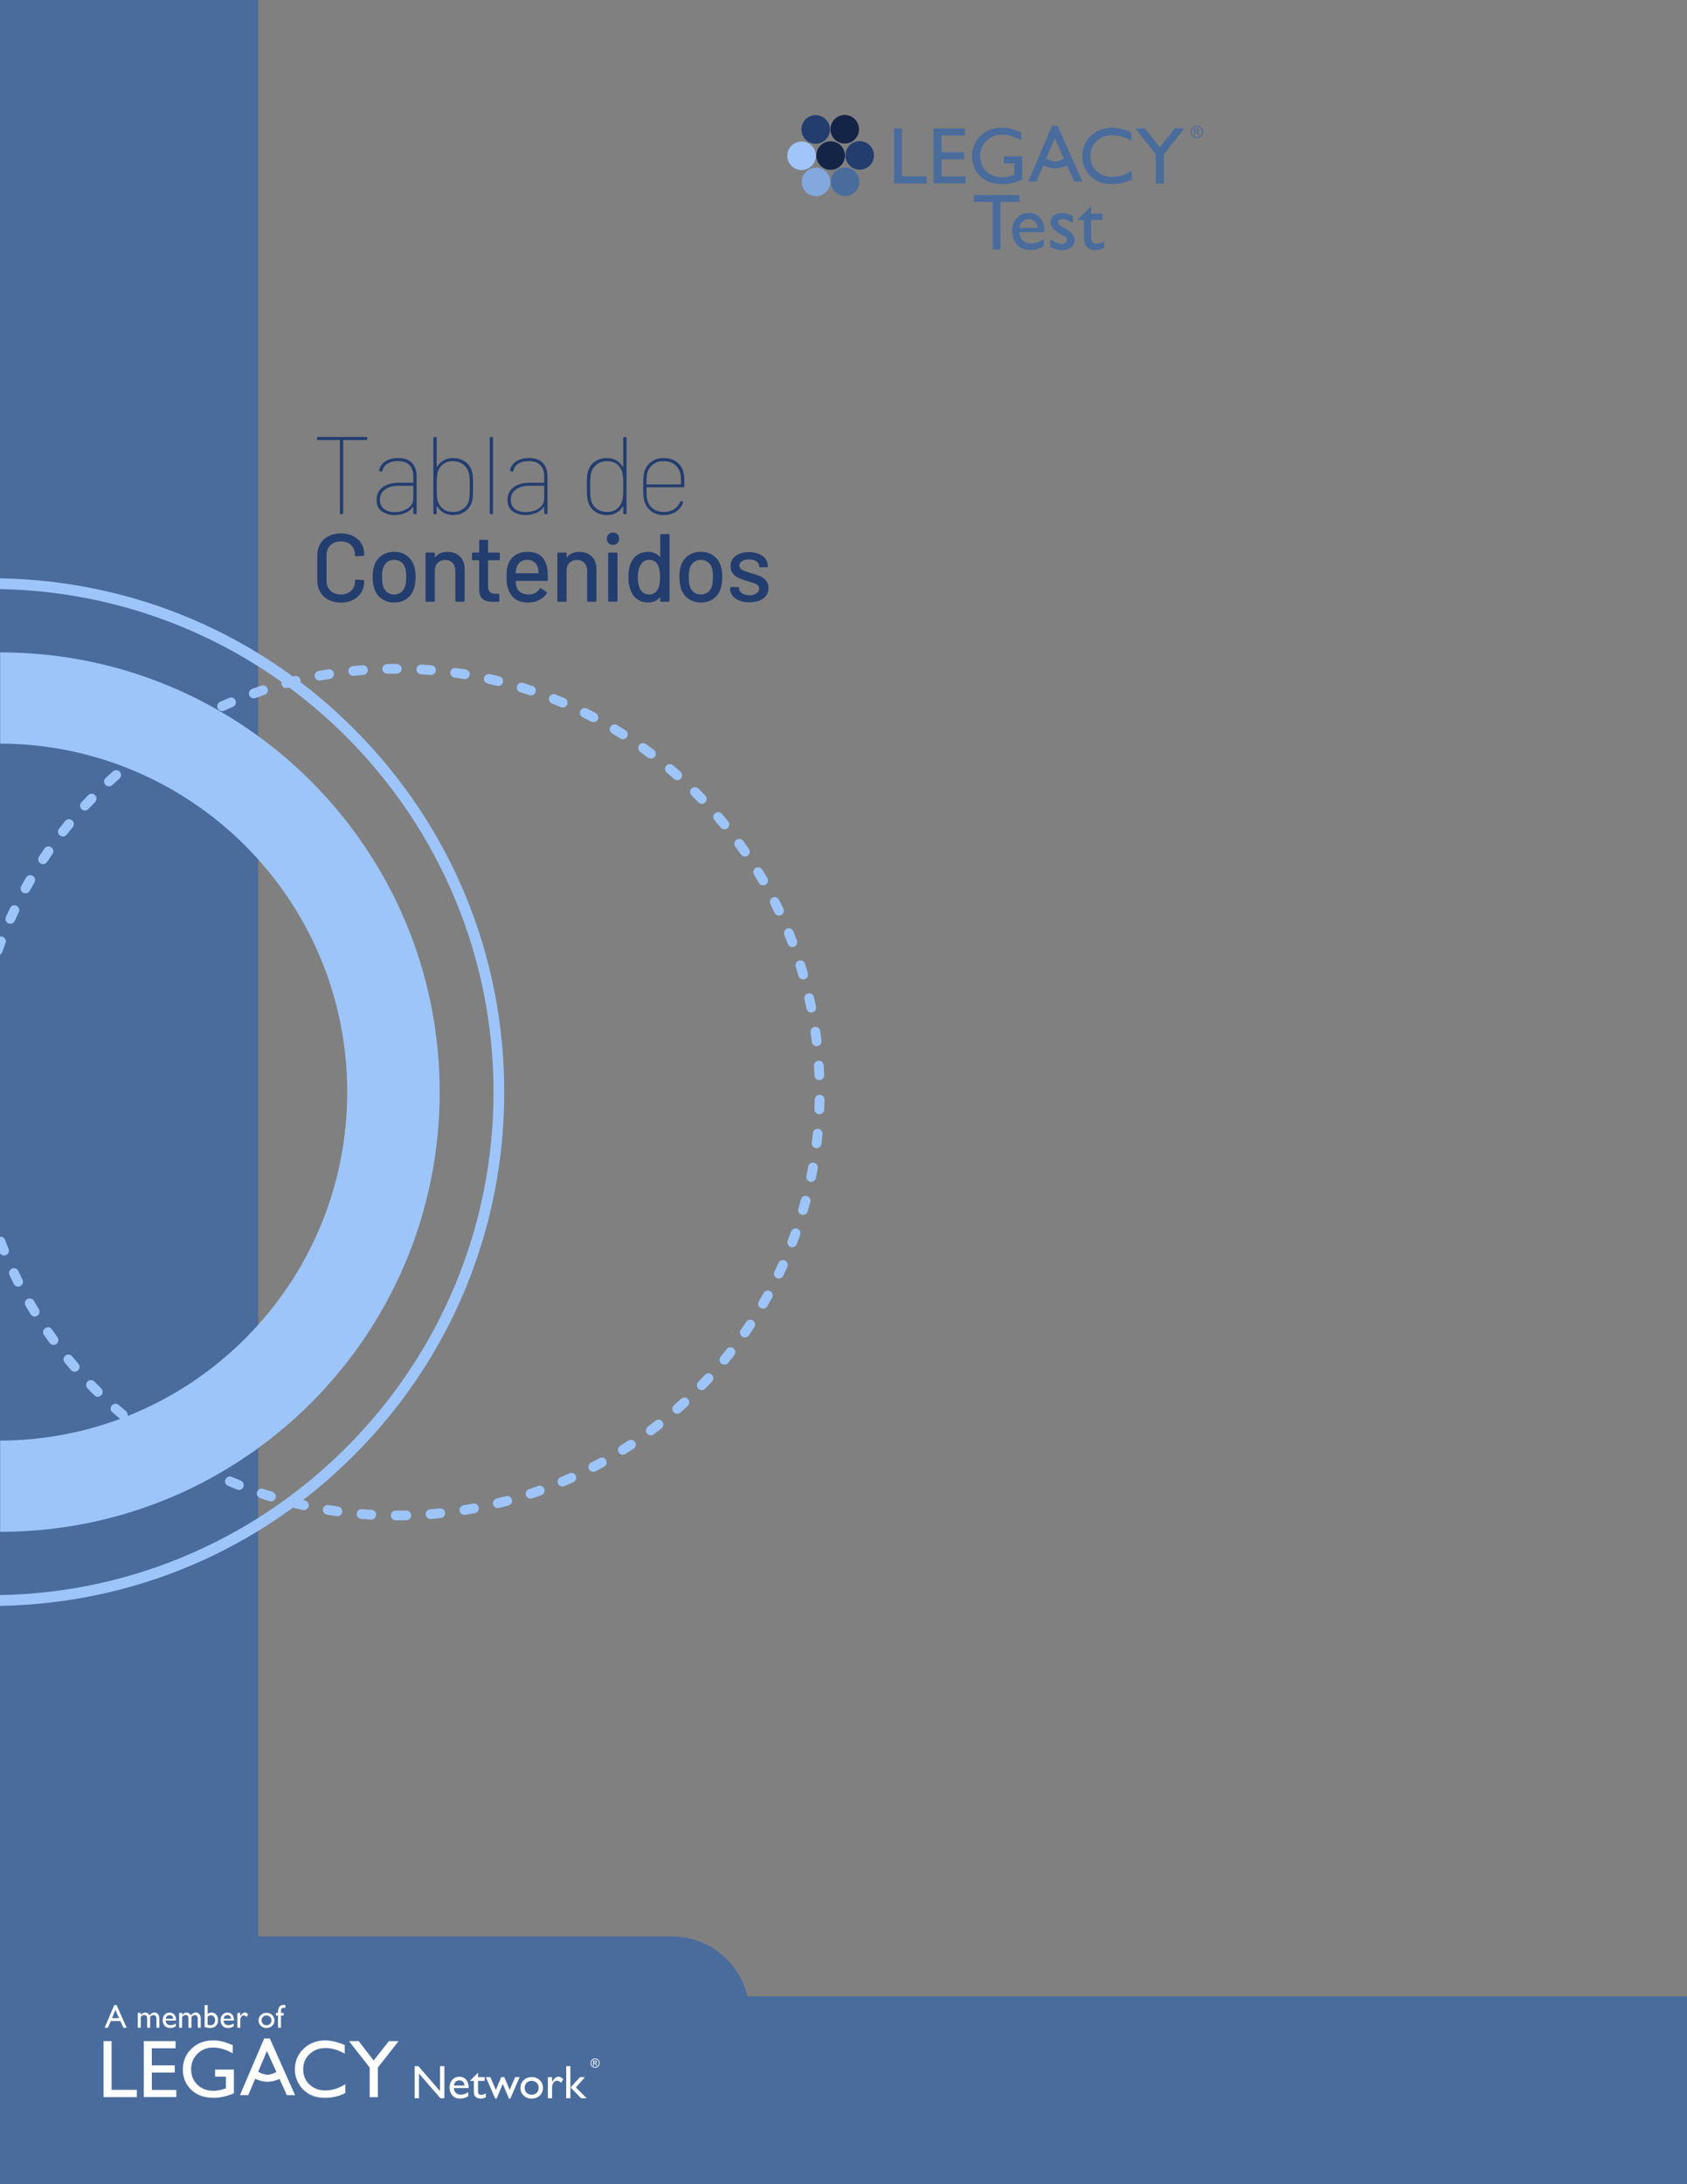 <?xml version="1.0" encoding="UTF-8" standalone="no"?>
<!-- Creator: CorelDRAW -->

<svg
   xml:space="preserve"
   width="215.9mm"
   height="279.4mm"
   version="1.1"
   style="shape-rendering:geometricPrecision; text-rendering:geometricPrecision; image-rendering:optimizeQuality; fill-rule:evenodd; clip-rule:evenodd"
   viewBox="0 0 21590 27940"
   id="svg39"
   sodipodi:docname="brochure2.svg"
   inkscape:version="1.3.2 (091e20e, 2023-11-25, custom)"
   xmlns:inkscape="http://www.inkscape.org/namespaces/inkscape"
   xmlns:sodipodi="http://sodipodi.sourceforge.net/DTD/sodipodi-0.dtd"
   xmlns="http://www.w3.org/2000/svg"
   xmlns:svg="http://www.w3.org/2000/svg"><rect x="0" y="0" width="21590" height="27940" fill="#808080" stroke="none"/><sodipodi:namedview
   id="namedview39"
   pagecolor="#ffffff"
   bordercolor="#000000"
   borderopacity="0.25"
   inkscape:showpageshadow="2"
   inkscape:pageopacity="0.0"
   inkscape:pagecheckerboard="0"
   inkscape:deskcolor="#d1d1d1"
   inkscape:document-units="mm"
   inkscape:zoom="1.0132576"
   inkscape:cx="407.59625"
   inkscape:cy="527.99999"
   inkscape:window-width="2400"
   inkscape:window-height="1284"
   inkscape:window-x="-9"
   inkscape:window-y="-1"
   inkscape:window-maximized="1"
   inkscape:current-layer="Capa_x0020_1" />
 <defs
   id="defs1">
  <style
   type="text/css"
   id="style1">
   <![CDATA[
    .fil4 {fill:#142446;fill-rule:nonzero}
    .fil2 {fill:#233D6F;fill-rule:nonzero}
    .fil0 {fill:#496C9D;fill-rule:nonzero}
    .fil6 {fill:#82A8DD;fill-rule:nonzero}
    .fil3 {fill:#9DC5FA;fill-rule:nonzero}
    .fil5 {fill:#A0C5FA;fill-rule:nonzero}
    .fil1 {fill:white;fill-rule:nonzero}
   ]]>
  </style>
 </defs>
 <g
   id="Capa_x0020_1"
   inkscape:label="Capa 1">
  <g
   id="_2387569415184">
   <polygon
   class="fil0"
   points="3303.73,27940 3303.73,0 -0,0 -0,27940 "
   id="polygon1" />
  </g>
  <path
   class="fil0"
   d="M9564.91 25536.03c-102.76,-438.67 -496.18,-765.42 -966.15,-765.42l-8598.76 0 0 3169.39 21590 0 0 -2403.97 -12025.09 0z"
   id="path1" />
  <polygon
   class="fil1"
   points="1325.51,26110.04 1428.1,26110.04 1428.1,26733.19 1750.68,26733.19 1750.68,26826.53 1325.51,26826.53 "
   id="polygon2" />
  <polygon
   class="fil1"
   points="1840.45,26110.04 2246.64,26110.04 2246.64,26201.34 1943.04,26201.34 1943.04,26419.81 2236.41,26419.81 2236.41,26511.64 1943.04,26511.64 1943.04,26734.21 2256.41,26734.21 2256.41,26825.51 1840.45,26825.51 "
   id="polygon3" />
  <path
   class="fil1"
   d="M2752.87 26473.67l240.52 0 0 303.64c-88.19,38.27 -175.72,57.43 -262.57,57.43 -118.64,0 -213.46,-34.61 -284.41,-103.86 -70.94,-69.25 -106.4,-154.62 -106.4,-256.18 0,-107.04 36.73,-196.08 110.25,-267.2 73.52,-71.12 165.66,-106.68 276.47,-106.68 40.32,0 78.63,4.34 114.86,13.05 36.27,8.72 82.06,24.73 137.45,47.98l0 104.6c-85.48,-49.56 -170.26,-74.37 -254.39,-74.37 -78.28,0 -144.29,26.67 -197.95,80.01 -53.69,53.34 -80.54,118.82 -80.54,196.47 0,81.35 26.85,147.88 80.54,199.49 53.66,51.65 122.74,77.44 207.19,77.44 41.03,0 90.1,-9.39 147.21,-28.19l9.74 -3.07 0 -149.26 -137.97 0 0 -91.3z"
   id="path3" />
  <path
   class="fil1"
   d="M4419.23 26660.36l0 112.82c-75.22,41.06 -162.07,61.56 -260.57,61.56 -80.01,0 -147.84,-16.05 -203.58,-48.22 -55.74,-32.14 -99.84,-76.42 -132.33,-132.83 -32.49,-56.4 -48.72,-117.44 -48.72,-183.09 0,-104.28 37.18,-191.98 111.55,-263.1 74.36,-71.12 166.09,-106.68 275.17,-106.68 75.21,0 158.82,19.65 250.79,58.99l0 110.24c-83.79,-47.87 -165.67,-71.79 -245.68,-71.79 -82.06,0 -150.18,25.89 -204.4,77.68 -54.19,51.82 -81.28,116.7 -81.28,194.66 0,78.64 26.67,143.27 80.01,193.85 53.34,50.63 121.57,75.92 204.65,75.92 86.85,0 171.62,-26.67 254.39,-80.01z"
   id="path4" />
  <polygon
   class="fil1"
   points="4976.73,26110.04 5100.84,26110.04 4836.18,26447.51 4836.18,26826.53 4731.05,26826.53 4731.05,26447.51 4466.4,26110.04 4590.54,26110.04 4782.35,26357.27 "
   id="polygon4" />
  <path
   class="fil1"
   d="M3416.13 26236.27l121.07 268.26c-41.03,22.79 -78.42,34.39 -114.23,34.39 -37.15,0 -76.16,-12.56 -119.24,-37.15l112.4 -265.5zm254.67 564.94l105.62 0 -323.29 -725.1 -72.53 0 -309.91 725.1 106.25 0 88.76 -209.55c47.8,21.91 103.72,37.61 157.13,37.64l0 0 0.14 0 0.14 0 0 0c52.25,-0.03 106.96,-15.06 154.1,-36.23l93.59 208.14z"
   id="path5" />
  <path
   class="fil1"
   d="M7615.44 26387.72c7.87,0 13.16,-3.1 13.16,-9.63 0,-5.79 -4.66,-9.49 -11.4,-9.49l-16.51 0 0 19.12 14.75 0zm-25.05 -27.8l28.12 0c15.7,0 21.02,9.81 21.02,16.65 0,10.3 -7.33,17.75 -18.16,18.35l0 0.32c5.5,1.94 9.48,7.4 14.78,15.91l7.72 12.34 -12.52 0 -5.65 -9.91c-7.97,-14.32 -11.04,-17 -18.9,-17l-6.11 0 0 26.91 -10.3 0 0 -63.57zm25.82 -18.48c-27.27,0 -49.24,22.05 -49.24,49.32 0,27.3 21.97,49.42 49.24,49.42 27.38,0 49.53,-22.12 49.53,-49.42 0,-27.27 -22.15,-49.32 -49.53,-49.32zm0 108.51c-32.66,0 -59.02,-26.46 -59.02,-59.19 0,-32.74 26.36,-59.06 59.02,-59.06 32.78,0 59.31,26.32 59.31,59.06 0,32.73 -26.53,59.19 -59.31,59.19z"
   id="path6" />
  <polygon
   class="fil1"
   points="5630.97,26430.3 5686.78,26430.3 5686.78,26840.54 5636.26,26840.54 5361.98,26524.88 5361.98,26840.54 5306.77,26840.54 5306.77,26430.3 5354.32,26430.3 5630.97,26748.64 "
   id="polygon6" />
  <path
   class="fil1"
   d="M5997.47 26710.17l-190.01 0c1.38,25.86 10.02,46.39 26,61.66 15.95,15.28 36.55,22.9 61.81,22.9 35.24,0 67.73,-10.94 97.51,-32.88l0 52.28c-16.44,10.97 -32.74,18.8 -48.9,23.5 -16.15,4.69 -35.1,7.05 -56.83,7.05 -29.77,0 -53.83,-6.17 -72.25,-18.52 -18.41,-12.31 -33.12,-28.93 -44.2,-49.78 -11.04,-20.85 -16.58,-44.98 -16.58,-72.39 0,-41.09 11.64,-74.54 34.96,-100.29 23.28,-25.72 53.51,-38.59 90.73,-38.59 35.81,0 64.42,12.52 85.76,37.57 21.35,25.08 32,58.63 32,100.75l0 6.74zm-188.84 -32l135.99 0c-1.37,-21.34 -7.76,-37.78 -19.12,-49.35 -11.32,-11.54 -26.6,-17.32 -45.79,-17.32 -19.19,0 -34.89,5.78 -47.13,17.32 -12.24,11.57 -20.21,28.01 -23.95,49.35z"
   id="path7" />
  <path
   class="fil1"
   d="M6017.44 26613.26l100.44 -98.68 0 55.81 85.44 0 0 48.16 -85.44 0 0 132.43c0,30.94 12.84,46.43 38.48,46.43 19.16,0 39.44,-6.5 60.79,-19.41l0 49.92c-20.57,11.57 -42.97,17.32 -67.28,17.32 -24.44,0 -44.8,-7.12 -61.06,-21.41 -5.08,-4.31 -9.32,-9.17 -12.63,-14.54 -3.32,-5.39 -6.11,-12.45 -8.36,-21.16 -2.26,-8.72 -3.39,-25.3 -3.39,-49.78l0 -119.8 -46.99 0 0 -5.29z"
   id="path8" />
  <polygon
   class="fil1"
   points="6593.04,26570.38 6650.3,26570.38 6531.09,26845.26 6514.33,26845.26 6434.15,26657.02 6355.44,26845.26 6338.12,26845.26 6217.72,26570.38 6274.97,26570.38 6345.78,26734.24 6414.5,26570.38 6454.12,26570.38 6522.55,26734.24 "
   id="polygon8" />
  <path
   class="fil1"
   d="M6805.37 26569.79c41.09,0 75.28,13.27 102.48,39.8 27.23,26.53 40.81,59.86 40.81,100.01 0,38.95 -13.79,71.3 -41.38,97.05 -27.62,25.75 -62.37,38.59 -104.28,38.59 -40.5,0 -74.36,-13.05 -101.6,-39.19 -27.2,-26.14 -40.81,-58.77 -40.81,-97.93 0,-39.55 13.75,-72.5 41.27,-98.82 27.48,-26.35 61.98,-39.51 103.51,-39.51zm-2.93 48.16c-25.65,0 -46.71,8.43 -63.15,25.26 -16.44,16.82 -24.66,38.27 -24.66,64.31 0,25.86 8.4,46.95 25.26,63.29 16.83,16.37 38.45,24.51 64.88,24.51 26.24,0 47.73,-8.25 64.48,-24.8 16.73,-16.54 25.09,-37.74 25.09,-63.57 0,-25.64 -8.72,-46.92 -26.14,-63.74 -17.43,-16.83 -39.34,-25.26 -65.76,-25.26z"
   id="path9" />
  <path
   class="fil1"
   d="M7065.27 26570.38l0 61.95 2.93 -4.7c25.85,-41.69 51.68,-62.54 77.54,-62.54 20.18,0 41.2,10.19 63.14,30.55l-28.18 46.99c-18.63,-17.64 -35.85,-26.43 -51.72,-26.43 -17.22,0 -32.14,8.22 -44.77,24.66 -12.63,16.44 -18.94,35.92 -18.94,58.42l0 141.29 -53.73 0 0 -270.19 53.73 0z"
   id="path10" />
  <path
   class="fil1"
   d="M7421.78 26570.38l63.72 0 -115.4 132.43 138.89 137.76 -71.65 0 -135.36 -137.76 119.8 -132.43zm-175.61 -140.09l53.45 0 0 410.25 -53.45 0 0 -410.25z"
   id="path11" />
  <path
   class="fil1"
   d="M1462.75 25648.04l29.14 0 129.15 290.37 -42.37 0 -38.41 -85.58 -122.77 0 -36.37 85.58 -42.37 0 124 -290.37zm60.54 168.03l-46.5 -104.6 -43.18 104.6 89.68 0z"
   id="path12" />
  <path
   class="fil1"
   d="M1921.12 25800.35l0 138.04 -37.82 0 0 -105.8c0,-21.1 -2.82,-35.81 -8.46,-44.13 -5.65,-8.33 -15.52,-12.49 -29.57,-12.49 -7.86,0 -15.06,1.8 -21.59,5.36 -6.56,3.6 -14,9.91 -22.43,19.02l0 138.04 -37.61 0 0 -190.11 37.61 0 0 25.01c19.15,-19.16 37.89,-28.75 56.23,-28.75 24.1,0 42.76,11.43 55.99,34.32 20.1,-23.14 41.13,-34.71 63.04,-34.71 18.45,0 33.65,6.74 45.58,20.25 11.89,13.47 17.85,34.08 17.85,61.77l0 112.22 -37.61 0 0 -112.61c0,-15.87 -3.24,-27.97 -9.7,-36.37 -6.49,-8.43 -15.77,-12.63 -27.9,-12.63 -15.56,0 -30.1,7.87 -43.61,23.57z"
   id="path13" />
  <path
   class="fil1"
   d="M2253.64 25846.64l-133.71 0c0.96,18.2 7.06,32.67 18.28,43.39 11.25,10.76 25.75,16.12 43.49,16.12 24.81,0 47.7,-7.72 68.62,-23.14l0 36.79c-11.57,7.69 -23.04,13.23 -34.4,16.51 -11.36,3.32 -24.69,4.98 -40,4.98 -20.92,0 -37.89,-4.34 -50.84,-13.02 -12.94,-8.68 -23.31,-20.35 -31.08,-35.03 -7.79,-14.68 -11.67,-31.64 -11.67,-50.94 0,-28.93 8.18,-52.46 24.59,-70.59 16.4,-18.1 37.67,-27.17 63.85,-27.17 25.22,0 45.33,8.82 60.32,26.46 15.03,17.64 22.55,41.28 22.55,70.88l0 4.76zm-132.9 -22.54l95.71 0c-0.98,-15 -5.46,-26.57 -13.44,-34.72 -8.01,-8.11 -18.73,-12.17 -32.24,-12.17 -13.51,0 -24.55,4.06 -33.16,12.17 -8.61,8.15 -14.25,19.72 -16.87,34.72z"
   id="path14" />
  <path
   class="fil1"
   d="M2450.17 25800.35l0 138.04 -37.82 0 0 -105.8c0,-21.1 -2.82,-35.81 -8.47,-44.13 -5.64,-8.33 -15.52,-12.49 -29.56,-12.49 -7.87,0 -15.06,1.8 -21.59,5.36 -6.56,3.6 -14,9.91 -22.44,19.02l0 138.04 -37.6 0 0 -190.11 37.6 0 0 25.01c19.16,-19.16 37.89,-28.75 56.24,-28.75 24.09,0 42.75,11.43 55.98,34.32 20.11,-23.14 41.14,-34.71 63.04,-34.71 18.46,0 33.66,6.74 45.58,20.25 11.89,13.47 17.85,34.08 17.85,61.77l0 112.22 -37.6 0 0 -112.61c0,-15.87 -3.25,-27.97 -9.7,-36.37 -6.49,-8.43 -15.77,-12.63 -27.91,-12.63 -15.56,0 -30.09,7.87 -43.6,23.57z"
   id="path15" />
  <path
   class="fil1"
   d="M2619.01 25649.69l37.6 0 0 112.22c16.27,-11.85 33.62,-17.78 52.07,-17.78 24.13,0 43.82,9.1 59.13,27.27 15.28,18.2 22.93,41.56 22.93,70.06 0,30.59 -9.14,54.97 -27.38,73.06 -18.27,18.14 -42.68,27.17 -73.27,27.17 -12.24,0 -25.19,-1.31 -38.73,-3.92 -13.58,-2.61 -24.34,-5.93 -32.35,-9.91l0 -278.17zm37.6 148.17l0 102.94c12.81,3.85 25.97,5.79 39.48,5.79 16.69,0 30.27,-5.93 40.82,-17.78 10.54,-11.86 15.8,-27.1 15.8,-45.69 0,-18.87 -4.9,-34.22 -14.78,-46.07 -9.84,-11.86 -22.68,-17.78 -38.52,-17.78 -14.08,0 -28.33,6.21 -42.8,18.59z"
   id="path16" />
  <path
   class="fil1"
   d="M2994.3 25846.64l-133.7 0c0.95,18.2 7.05,32.67 18.27,43.39 11.25,10.76 25.75,16.12 43.5,16.12 24.8,0 47.69,-7.72 68.61,-23.14l0 36.79c-11.57,7.69 -23.03,13.23 -34.39,16.51 -11.36,3.32 -24.7,4.98 -40.01,4.98 -20.92,0 -37.89,-4.34 -50.83,-13.02 -12.95,-8.68 -23.32,-20.35 -31.08,-35.03 -7.8,-14.68 -11.68,-31.64 -11.68,-50.94 0,-28.93 8.19,-52.46 24.59,-70.59 16.4,-18.1 37.68,-27.17 63.85,-27.17 25.23,0 45.33,8.82 60.33,26.46 15.03,17.64 22.54,41.28 22.54,70.88l0 4.76zm-132.89 -22.54l95.71 0c-0.99,-15 -5.47,-26.57 -13.44,-34.72 -8.01,-8.11 -18.74,-12.17 -32.25,-12.17 -13.51,0 -24.55,4.06 -33.16,12.17 -8.61,8.15 -14.25,19.72 -16.86,34.72z"
   id="path17" />
  <path
   class="fil1"
   d="M3075.31 25748.27l0 43.6 2.08 -3.31c18.17,-29.35 36.37,-43.99 54.54,-43.99 14.18,0 29,7.16 44.45,21.48l-19.86 33.05c-13.09,-12.38 -25.19,-18.59 -36.37,-18.59 -12.1,0 -22.62,5.79 -31.51,17.36 -8.89,11.57 -13.33,25.29 -13.33,41.13l0 99.38 -37.82 0 0 -190.11 37.82 0z"
   id="path18" />
  <path
   class="fil1"
   d="M3411.13 25747.86c28.93,0 52.99,9.35 72.11,28.01 19.16,18.66 28.75,42.12 28.75,70.34 0,27.45 -9.74,50.2 -29.14,68.33 -19.44,18.1 -43.88,27.17 -73.38,27.17 -28.5,0 -52.35,-9.21 -71.5,-27.59 -19.16,-18.41 -28.72,-41.38 -28.72,-68.93 0,-27.84 9.67,-51.01 29.03,-69.53 19.37,-18.53 43.64,-27.8 72.85,-27.8zm-2.08 33.9c-18.03,0 -32.84,5.93 -44.41,17.78 -11.58,11.82 -17.36,26.92 -17.36,45.22 0,18.21 5.93,33.06 17.78,44.56 11.85,11.5 27.06,17.25 45.65,17.25 18.48,0 33.58,-5.82 45.37,-17.46 11.78,-11.64 17.67,-26.57 17.67,-44.73 0,-18.07 -6.14,-33.02 -18.38,-44.84 -12.28,-11.85 -27.69,-17.78 -46.32,-17.78z"
   id="path19" />
  <path
   class="fil1"
   d="M3558.06 25748.27l0 -11.36c0,-30.59 6.53,-53.41 19.55,-68.4 13.02,-15.03 28.61,-22.55 46.78,-22.55 7.86,0 17.18,1.24 27.9,3.74l0 36.76c-6.07,-2.18 -11.85,-3.28 -17.36,-3.28 -14.74,0 -24.97,3.92 -30.69,11.78 -5.71,7.84 -8.57,21.84 -8.57,41.95l0 11.36 33.9 0 0 33.9 -33.9 0 0 156.21 -37.61 0 0 -156.21 -27.27 0 0 -33.9 27.27 0z"
   id="path20" />
  <path
   class="fil2"
   d="M4685.64 5589.56c9.41,0 14.11,4.71 14.11,14.11l0 11.29c0,9.41 -4.7,14.11 -14.11,14.11l-287.86 0c-3.77,0 -5.65,1.89 -5.65,5.65l0 928.51c0,9.41 -4.7,14.11 -14.11,14.11l-14.11 0c-9.41,0 -14.11,-4.7 -14.11,-14.11l0 -928.51c0,-3.76 -1.88,-5.65 -5.65,-5.65l-273.75 0c-9.41,0 -14.11,-4.7 -14.11,-14.11l0 -11.29c0,-9.4 4.7,-14.11 14.11,-14.11l615.24 0zm407.81 269.53c79.96,0 139.7,20.93 179.21,62.79 39.51,41.86 59.27,99.01 59.27,171.45l0 469.9c0,9.41 -4.71,14.11 -14.11,14.11l-14.11 0c-9.41,0 -14.12,-4.7 -14.12,-14.11l0 -73.38c0,-1.88 -0.7,-3.29 -2.11,-4.23 -1.41,-0.94 -3.06,-0.47 -4.94,1.41 -23.52,32.92 -55.98,58.09 -97.37,75.49 -41.39,17.41 -86.55,26.11 -135.46,26.11 -63.98,0 -118.3,-15.76 -162.99,-47.27 -44.68,-31.52 -67.03,-80.67 -67.03,-147.46 0,-67.74 25.64,-121.12 76.91,-160.17 51.27,-39.04 122.06,-58.56 212.37,-58.56l174.98 0c3.76,0 5.64,-1.88 5.64,-5.64l0 -79.02c0,-58.33 -15.99,-104.9 -47.97,-139.7 -31.99,-34.81 -82.32,-52.21 -150.99,-52.21 -52.68,0 -96.43,10.81 -131.24,32.45 -34.8,21.64 -55.97,51.27 -63.5,88.9 -2.82,9.41 -8.46,13.17 -16.93,11.29l-14.11 -2.82c-9.41,-1.88 -13.64,-6.12 -12.7,-12.7 9.41,-47.04 35.75,-84.9 79.02,-113.6 43.28,-28.69 97.37,-43.03 162.28,-43.03zm-42.33 691.44c63.97,0 119.71,-15.52 167.21,-46.57 47.51,-31.04 71.26,-74.79 71.26,-131.23l0 -153.81c0,-3.76 -1.88,-5.65 -5.64,-5.65l-176.39 0c-73.38,0 -132.64,15.76 -177.8,47.28 -45.15,31.51 -67.73,75.49 -67.73,131.93 0,51.75 17.4,91.02 52.21,117.83 34.81,26.81 80.43,40.22 136.88,40.22zm993.42 -505.18c4.7,20.7 7.52,43.75 8.47,69.15 0.94,25.4 1.41,62.56 1.41,111.47 0,47.98 -0.47,84.2 -1.41,108.66 -0.95,24.46 -3.77,47.04 -8.47,67.73 -14.11,56.45 -42.81,101.6 -86.08,135.47 -43.27,33.87 -96.43,50.8 -159.45,50.8 -46.1,0 -86.55,-9.88 -121.36,-29.63 -34.81,-19.76 -62.09,-47.04 -81.84,-81.85 -1.89,-1.88 -3.53,-2.59 -4.94,-2.12 -1.41,0.47 -2.12,2.12 -2.12,4.94l0 83.26c0,9.41 -4.7,14.11 -14.11,14.11l-14.11 0c-9.41,0 -14.11,-4.7 -14.11,-14.11l0 -959.56c0,-9.4 4.7,-14.11 14.11,-14.11l14.11 0c9.41,0 14.11,4.71 14.11,14.11l0 364.07c0,2.82 0.71,4.47 2.12,4.94 1.41,0.47 3.05,-0.24 4.94,-2.12 19.75,-34.8 47.03,-62.09 81.84,-81.84 34.81,-19.76 75.26,-29.63 121.36,-29.63 63.02,0 116.65,17.16 160.86,51.5 44.22,34.34 72.44,79.26 84.67,134.76zm-40.92 342.9c2.82,-17.87 4.94,-36.45 6.35,-55.74 1.41,-19.28 2.11,-55.74 2.11,-109.36 0,-55.5 -0.7,-92.66 -2.11,-111.48 -1.41,-18.81 -4,-36.21 -7.76,-52.21 -9.41,-46.09 -32.93,-84.43 -70.56,-115 -37.63,-30.58 -83.26,-45.86 -136.88,-45.86 -52.68,0 -96.66,15.28 -131.94,45.86 -35.27,30.57 -57.15,68.91 -65.61,115 -2.83,17.88 -4.94,36.46 -6.35,55.74 -1.41,19.29 -2.12,55.74 -2.12,109.36 0,54.57 0.71,91.49 2.12,110.77 1.41,19.29 3.52,36.93 6.35,52.92 9.4,46.1 31.28,84.43 65.61,115.01 34.34,30.57 78.32,45.86 131.94,45.86 54.56,0 101.13,-15.05 139.7,-45.16 38.57,-30.1 61.62,-68.67 69.15,-115.71zm277.98 189.09c-9.41,0 -14.11,-4.7 -14.11,-14.11l0 -959.56c0,-9.4 4.7,-14.11 14.11,-14.11l14.11 0c9.41,0 14.11,4.71 14.11,14.11l0 959.56c0,9.41 -4.7,14.11 -14.11,14.11l-14.11 0zm486.83 -718.25c79.96,0 139.7,20.93 179.21,62.79 39.51,41.86 59.27,99.01 59.27,171.45l0 469.9c0,9.41 -4.71,14.11 -14.11,14.11l-14.11 0c-9.41,0 -14.12,-4.7 -14.12,-14.11l0 -73.38c0,-1.88 -0.7,-3.29 -2.11,-4.23 -1.41,-0.94 -3.06,-0.47 -4.94,1.41 -23.52,32.92 -55.98,58.09 -97.37,75.49 -41.39,17.41 -86.55,26.11 -135.46,26.11 -63.98,0 -118.3,-15.76 -162.99,-47.27 -44.68,-31.52 -67.03,-80.67 -67.03,-147.46 0,-67.74 25.64,-121.12 76.91,-160.17 51.27,-39.04 122.06,-58.56 212.37,-58.56l174.98 0c3.76,0 5.64,-1.88 5.64,-5.64l0 -79.02c0,-58.33 -15.99,-104.9 -47.97,-139.7 -31.99,-34.81 -82.32,-52.21 -150.99,-52.21 -52.68,0 -96.43,10.81 -131.24,32.45 -34.8,21.64 -55.97,51.27 -63.5,88.9 -2.82,9.41 -8.46,13.17 -16.93,11.29l-14.11 -2.82c-9.41,-1.88 -13.64,-6.12 -12.7,-12.7 9.41,-47.04 35.75,-84.9 79.02,-113.6 43.28,-28.69 97.37,-43.03 162.28,-43.03zm-42.33 691.44c63.97,0 119.71,-15.52 167.21,-46.57 47.51,-31.04 71.26,-74.79 71.26,-131.23l0 -153.81c0,-3.76 -1.88,-5.65 -5.64,-5.65l-176.39 0c-73.38,0 -132.64,15.76 -177.8,47.28 -45.15,31.51 -67.73,75.49 -67.73,131.93 0,51.75 17.4,91.02 52.21,117.83 34.81,26.81 80.43,40.22 136.88,40.22zm1250.24 -946.86c0,-9.4 4.71,-14.11 14.11,-14.11l14.12 0c9.4,0 14.11,4.71 14.11,14.11l0 959.56c0,9.41 -4.71,14.11 -14.11,14.11l-14.12 0c-9.4,0 -14.11,-4.7 -14.11,-14.11l0 -81.85c0,-2.82 -0.7,-4.46 -2.11,-4.93 -1.41,-0.47 -3.06,0.23 -4.94,2.11 -19.76,34.81 -47.04,61.86 -81.85,81.14 -34.8,19.29 -74.79,28.93 -119.94,28.93 -63.03,0 -116.42,-16.93 -160.16,-50.8 -43.75,-33.87 -72.2,-79.02 -85.37,-135.47 -4.71,-20.69 -7.77,-43.27 -9.18,-67.73 -1.41,-24.46 -2.11,-60.68 -2.11,-108.66 0,-48.91 0.47,-86.07 1.41,-111.47 0.94,-25.4 3.76,-48.45 8.46,-69.15 13.17,-56.44 41.63,-101.6 85.38,-135.47 43.74,-33.86 97.6,-50.79 161.57,-50.79 45.15,0 85.14,9.87 119.94,29.63 34.81,19.75 62.09,47.04 81.85,81.84 1.88,1.88 3.53,2.59 4.94,2.12 1.41,-0.47 2.11,-2.12 2.11,-4.94l0 -364.07zm-8.46 784.58c2.82,-15.99 4.94,-33.63 6.35,-52.92 1.41,-19.28 2.11,-56.2 2.11,-110.77 0,-53.62 -0.7,-90.07 -2.11,-109.36 -1.41,-19.28 -3.53,-37.86 -6.35,-55.74 -8.47,-46.09 -30.11,-84.43 -64.91,-115 -34.81,-30.58 -79.03,-45.86 -132.65,-45.86 -53.62,0 -99.25,15.28 -136.88,45.86 -37.63,30.57 -61.14,68.91 -70.55,115 -3.77,17.88 -6.35,36.46 -7.76,55.74 -1.41,19.29 -2.12,55.27 -2.12,107.95 0,54.56 0.71,91.49 2.12,110.77 1.41,19.29 3.99,37.4 7.76,54.33 7.52,47.04 30.57,85.61 69.14,115.71 38.57,30.11 84.67,45.16 138.29,45.16 53.62,0 97.6,-15.29 131.94,-45.86 34.34,-30.58 56.21,-68.91 65.62,-115.01zm527.74 160.87c49.86,0 93.14,-11.53 129.83,-34.57 36.69,-23.05 63.03,-54.33 79.02,-93.84 2.82,-8.47 8.47,-11.76 16.93,-9.88l11.29 2.82c9.41,2.82 12.7,8.47 9.88,16.93 -17.88,47.98 -48.68,86.32 -92.43,115.01 -43.74,28.69 -95.72,43.04 -155.93,43.04 -63.97,0 -117.82,-16.7 -161.57,-50.1 -43.74,-33.39 -73.14,-77.84 -88.19,-133.35 -5.65,-21.63 -9.18,-45.39 -10.59,-71.26 -1.41,-25.87 -2.11,-63.26 -2.11,-112.18 0,-44.21 0.7,-79.26 2.11,-105.13 1.41,-25.87 4.47,-49.15 9.18,-69.85 13.17,-56.44 42.09,-101.83 86.78,-136.17 44.68,-34.34 99.48,-51.5 164.39,-51.5 67.74,0 124.42,17.63 170.04,52.91 45.63,35.28 74.09,82.55 85.37,141.82 3.77,17.87 6.12,39.04 7.06,63.5 0.94,24.46 1.41,57.85 1.41,100.19 0,10.35 -4.7,15.52 -14.11,15.52l-464.26 0c-3.76,0 -5.64,1.88 -5.64,5.64 0,32.93 0.47,62.33 1.41,88.2 0.94,25.87 2.82,44.45 5.65,55.74 9.4,49.86 33.16,90.07 71.26,120.65 38.1,30.57 85.84,45.86 143.22,45.86zm-1.41 -650.52c-56.44,0 -103.71,15.28 -141.81,45.86 -38.1,30.57 -61.86,70.32 -71.26,119.24 -4.71,20.69 -7.06,63.03 -7.06,127 0,3.76 1.88,5.64 5.64,5.64l430.39 0c3.77,0 5.65,-1.88 5.65,-5.64 0,-63.97 -2.35,-105.84 -7.06,-125.59 -10.35,-49.86 -34.57,-90.08 -72.67,-120.65 -38.1,-30.58 -85.37,-45.86 -141.82,-45.86z"
   id="path21" />
  <path
   class="fil2"
   d="M4361.97 7708.38c-59.27,0 -111.74,-11.73 -157.43,-35.19 -45.68,-23.46 -81.08,-56.79 -106.18,-100.01 -25.11,-43.21 -37.66,-92.81 -37.66,-148.78l0 -319.8c0,-55.97 12.55,-105.15 37.66,-147.54 25.1,-42.4 60.5,-75.32 106.18,-98.78 45.69,-23.46 98.16,-35.19 157.43,-35.19 59.27,0 111.54,11.32 156.81,33.95 45.27,22.64 80.46,54.54 105.57,95.69 25.1,41.16 37.66,88.9 37.66,143.23l0 1.24c0,4.11 -1.24,7.4 -3.71,9.87 -2.47,2.47 -5.35,3.71 -8.64,3.71l-93.84 4.94c-8.23,0 -12.35,-3.71 -12.35,-11.12l0 -3.7c0,-52.68 -16.46,-95.07 -49.39,-127.18 -32.92,-32.1 -76.96,-48.15 -132.11,-48.15 -55.15,0 -99.4,16.05 -132.73,48.15 -33.34,32.11 -50.01,74.5 -50.01,127.18l0 328.44c0,52.68 16.67,95.07 50.01,127.17 33.33,32.1 77.58,48.16 132.73,48.16 55.15,0 99.19,-16.06 132.11,-48.16 32.93,-32.1 49.39,-74.49 49.39,-127.17l0 -2.47c0,-7.41 4.12,-11.12 12.35,-11.12l93.84 4.94c8.23,0 12.35,4.12 12.35,12.35 0,54.33 -12.56,102.28 -37.66,143.84 -25.11,41.57 -60.3,73.88 -105.57,96.93 -45.27,23.05 -97.54,34.57 -156.81,34.57zm684.03 -1.23c-60.91,0 -114,-15.44 -159.28,-46.3 -45.27,-30.87 -76.96,-73.88 -95.07,-129.03 -14.82,-44.45 -22.23,-94.66 -22.23,-150.64 0,-58.44 7,-107.83 21,-148.16 18.1,-54.33 49.8,-96.93 95.07,-127.8 45.27,-30.87 99.19,-46.3 161.75,-46.3 59.26,0 110.92,15.43 154.95,46.3 44.04,30.87 75.53,73.06 94.46,126.56 14.82,41.98 22.23,91.37 22.23,148.17 0,57.62 -7.41,108.24 -22.23,151.87 -18.11,55.15 -49.39,98.16 -93.84,129.03 -44.45,30.86 -96.72,46.3 -156.81,46.3zm0 -102.48c32.93,0 61.74,-9.26 86.43,-27.79 24.7,-18.52 42.39,-44.65 53.1,-78.4 9.05,-31.28 13.58,-69.97 13.58,-116.06 0,-46.1 -4.12,-84.38 -12.35,-114.83 -10.7,-33.75 -28.4,-59.89 -53.09,-78.41 -24.7,-18.52 -54.74,-27.78 -90.14,-27.78 -33.75,0 -62.97,9.26 -87.66,27.78 -24.7,18.52 -42.39,44.66 -53.1,78.41 -9.05,28.81 -13.58,67.08 -13.58,114.83 0,47.74 4.53,86.43 13.58,116.06 9.88,33.75 27.37,59.88 52.48,78.4 25.11,18.53 55.36,27.79 90.75,27.79zm680.33 -544.52c67.5,0 121,19.55 160.52,58.65 39.51,39.1 59.26,91.99 59.26,158.67l0 407.45c0,8.23 -4.11,12.35 -12.35,12.35l-93.83 0c-8.24,0 -12.35,-4.12 -12.35,-12.35l0 -384c0,-41.15 -11.94,-74.49 -35.81,-100.01 -23.87,-25.51 -55.56,-38.27 -95.07,-38.27 -38.69,0 -70.38,12.76 -95.07,38.27 -24.7,25.52 -37.05,58.45 -37.05,98.78l0 385.23c0,8.23 -4.11,12.35 -12.34,12.35l-93.84 0c-8.23,0 -12.35,-4.12 -12.35,-12.35l0 -603.78c0,-8.23 4.12,-12.34 12.35,-12.34l93.84 0c8.23,0 12.34,4.11 12.34,12.34l0 44.45c0,1.65 0.62,2.89 1.86,3.71 1.23,0.82 2.26,0.41 3.08,-1.24 35.4,-45.27 87.67,-67.91 156.81,-67.91zm670.46 93.84c0,8.23 -4.12,12.35 -12.35,12.35l-133.35 0c-3.29,0 -4.94,1.65 -4.94,4.94l0 327.2c0,34.57 7.82,59.47 23.46,74.7 15.64,15.23 39.92,22.84 72.85,22.84l35.8 0c8.24,0 12.35,4.12 12.35,12.35l0 76.55c0,8.23 -4.11,12.35 -12.35,12.35 -26.34,1.65 -45.27,2.47 -56.79,2.47 -62.56,0 -109.69,-11.32 -141.38,-33.96 -31.69,-22.63 -47.53,-64.41 -47.53,-125.32l0 -369.18c0,-3.29 -1.65,-4.94 -4.94,-4.94l-75.32 0c-8.23,0 -12.35,-4.12 -12.35,-12.35l0 -72.85c0,-8.23 4.12,-12.34 12.35,-12.34l75.32 0c3.29,0 4.94,-1.65 4.94,-4.94l0 -145.7c0,-8.23 4.11,-12.35 12.34,-12.35l88.9 0c8.23,0 12.35,4.12 12.35,12.35l0 145.7c0,3.29 1.65,4.94 4.94,4.94l133.35 0c8.23,0 12.35,4.11 12.35,12.34l0 72.85zm611.19 150.64c3.29,33.75 4.52,71.61 3.7,113.59 0,8.23 -4.12,12.35 -12.35,12.35l-393.87 0c-3.3,0 -4.94,1.65 -4.94,4.94 0,27.99 2.47,49.39 7.41,64.2 9.05,32.93 27.37,58.65 54.94,77.17 27.58,18.53 62.35,27.79 104.33,27.79 60.92,0 107.84,-25.11 140.76,-75.32 4.12,-8.23 9.47,-9.47 16.05,-3.71l70.38 46.92c5.77,4.94 7,10.29 3.71,16.05 -23.05,37.05 -55.77,66.27 -98.16,87.67 -42.4,21.4 -90.34,32.1 -143.85,32.1 -60.09,0 -110.71,-13.17 -151.87,-39.51 -41.16,-26.34 -72.02,-63.79 -92.6,-112.36 -19.76,-48.56 -29.64,-107.42 -29.64,-176.56 0,-60.09 4.53,-105.78 13.59,-137.06 14.81,-56.79 44.45,-101.66 88.9,-134.58 44.45,-32.93 98.36,-49.39 161.74,-49.39 83.14,0 145.29,20.78 186.45,62.35 41.15,41.57 66.26,102.69 75.32,183.36zm-261.77 -143.23c-35.39,0 -64.61,8.85 -87.66,26.55 -23.05,17.7 -38.69,41.36 -46.92,70.99 -5.76,18.11 -9.47,41.16 -11.11,69.15 0,3.29 1.64,4.94 4.94,4.94l282.75 0c3.29,0 4.94,-1.65 4.94,-4.94 -1.65,-27.17 -4.12,-47.33 -7.41,-60.5 -8.23,-32.11 -24.49,-57.83 -48.77,-77.17 -24.29,-19.35 -54.54,-29.02 -90.76,-29.02zm666.75 -101.25c67.5,0 121,19.55 160.52,58.65 39.51,39.1 59.26,91.99 59.26,158.67l0 407.45c0,8.23 -4.11,12.35 -12.35,12.35l-93.83 0c-8.24,0 -12.35,-4.12 -12.35,-12.35l0 -384c0,-41.15 -11.94,-74.49 -35.81,-100.01 -23.87,-25.51 -55.56,-38.27 -95.07,-38.27 -38.69,0 -70.38,12.76 -95.07,38.27 -24.7,25.52 -37.05,58.45 -37.05,98.78l0 385.23c0,8.23 -4.11,12.35 -12.34,12.35l-93.84 0c-8.23,0 -12.35,-4.12 -12.35,-12.35l0 -603.78c0,-8.23 4.12,-12.34 12.35,-12.34l93.84 0c8.23,0 12.34,4.11 12.34,12.34l0 44.45c0,1.65 0.62,2.89 1.86,3.71 1.23,0.82 2.26,0.41 3.08,-1.24 35.4,-45.27 87.67,-67.91 156.81,-67.91zm432.15 -90.13c-23.04,0 -41.98,-7.41 -56.79,-22.23 -14.82,-14.81 -22.23,-33.74 -22.23,-56.79 0,-23.05 7.41,-41.98 22.23,-56.8 14.81,-14.82 33.75,-22.22 56.79,-22.22 23.05,0 41.98,7.4 56.8,22.22 14.82,14.82 22.23,33.75 22.23,56.8 0,23.05 -7.41,41.98 -22.23,56.79 -14.82,14.82 -33.75,22.23 -56.8,22.23zm-49.38 726.02c-8.24,0 -12.35,-4.12 -12.35,-12.35l0 -602.55c0,-8.23 4.11,-12.34 12.35,-12.34l93.83 0c8.24,0 12.35,4.11 12.35,12.34l0 602.55c0,8.23 -4.11,12.35 -12.35,12.35l-93.83 0zm654.39 -850.73c0,-8.23 4.12,-12.34 12.35,-12.34l93.84 0c8.23,0 12.35,4.11 12.35,12.34l0 839.61c0,8.23 -4.12,12.35 -12.35,12.35l-93.84 0c-8.23,0 -12.35,-4.12 -12.35,-12.35l0 -40.74c0,-1.65 -0.62,-2.88 -1.85,-3.71 -1.23,-0.82 -2.68,-0.41 -4.32,1.24 -18.11,20.58 -39.51,36.63 -64.21,48.15 -24.69,11.53 -51.44,17.29 -80.25,17.29 -59.27,0 -108.45,-14.61 -147.55,-43.83 -39.1,-29.23 -67.71,-70.59 -85.82,-124.09 -15.64,-43.63 -23.46,-96.31 -23.46,-158.05 0,-57.62 6.59,-107.42 19.76,-149.4 17.29,-54.33 45.68,-96.72 85.2,-127.18 39.51,-30.45 90.13,-45.68 151.87,-45.68 27.98,0 54.53,5.56 79.64,16.67 25.1,11.11 46.71,26.96 64.82,47.54 1.64,1.64 3.09,2.05 4.32,1.23 1.23,-0.82 1.85,-2.06 1.85,-3.7l0 -275.35zm-30.87 692.68c18.94,-34.57 28.4,-86.43 28.4,-155.57 0,-69.15 -10.29,-121.83 -30.87,-158.05 -23.87,-41.98 -58.85,-62.97 -104.95,-62.97 -49.39,0 -86.02,19.76 -109.89,59.27 -26.34,41.16 -39.51,95.48 -39.51,162.98 0,63.38 10.29,114.42 30.87,153.11 23.87,45.27 62.97,67.91 117.3,67.91 47.74,0 83.96,-22.23 108.65,-66.68zm551.92 169.16c-60.91,0 -114,-15.44 -159.28,-46.3 -45.27,-30.87 -76.96,-73.88 -95.07,-129.03 -14.82,-44.45 -22.23,-94.66 -22.23,-150.64 0,-58.44 7,-107.83 21,-148.16 18.1,-54.33 49.8,-96.93 95.07,-127.8 45.27,-30.87 99.19,-46.3 161.75,-46.3 59.26,0 110.92,15.43 154.95,46.3 44.04,30.87 75.53,73.06 94.46,126.56 14.82,41.98 22.23,91.37 22.23,148.17 0,57.62 -7.41,108.24 -22.23,151.87 -18.11,55.15 -49.39,98.16 -93.84,129.03 -44.45,30.86 -96.72,46.3 -156.81,46.3zm0 -102.48c32.93,0 61.74,-9.26 86.43,-27.79 24.7,-18.52 42.39,-44.65 53.1,-78.4 9.05,-31.28 13.58,-69.97 13.58,-116.06 0,-46.1 -4.12,-84.38 -12.35,-114.83 -10.7,-33.75 -28.4,-59.89 -53.09,-78.41 -24.7,-18.52 -54.74,-27.78 -90.14,-27.78 -33.75,0 -62.97,9.26 -87.66,27.78 -24.7,18.52 -42.39,44.66 -53.1,78.41 -9.05,28.81 -13.58,67.08 -13.58,114.83 0,47.74 4.53,86.43 13.58,116.06 9.88,33.75 27.37,59.88 52.48,78.4 25.11,18.53 55.36,27.79 90.75,27.79zm621.07 100.01c-49.39,0 -92.81,-7.41 -130.27,-22.23 -37.45,-14.81 -66.47,-35.19 -87.05,-61.12 -20.57,-25.92 -30.86,-54.53 -30.86,-85.81l0 -13.58c0,-8.23 4.11,-12.35 12.34,-12.35l88.9 0c8.24,0 12.35,4.12 12.35,12.35l0 6.17c0,23.05 12.55,43.22 37.66,60.5 25.11,17.29 57,25.93 95.69,25.93 37.04,0 67.09,-8.02 90.14,-24.07 23.04,-16.05 34.57,-36.43 34.57,-61.12 0,-23.87 -10.7,-41.78 -32.11,-53.71 -21.4,-11.94 -55.97,-24.49 -103.71,-37.66 -46.92,-13.17 -86.23,-26.55 -117.92,-40.13 -31.69,-13.58 -58.44,-32.93 -80.25,-58.03 -21.82,-25.11 -32.72,-57.42 -32.72,-96.93 0,-55.15 21.6,-98.98 64.82,-131.49 43.21,-32.52 100.63,-48.78 172.24,-48.78 47.74,0 89.93,7.62 126.56,22.85 36.63,15.22 64.82,36.42 84.58,63.58 19.75,27.17 29.63,57.62 29.63,91.37l0 3.71c0,8.23 -4.11,12.34 -12.35,12.34l-86.43 0c-8.23,0 -12.34,-4.11 -12.34,-12.34l0 -3.71c0,-23.87 -11.73,-43.83 -35.19,-59.88 -23.46,-16.05 -55.36,-24.08 -95.69,-24.08 -36.22,0 -65.65,7 -88.29,20.99 -22.63,14 -33.95,32.93 -33.95,56.8 0,23.87 10.91,41.98 32.72,54.33 21.81,12.34 57,25.52 105.57,39.51 47.74,13.17 87.46,26.13 119.15,38.89 31.69,12.76 58.65,31.69 80.87,56.8 22.23,25.11 33.34,57.83 33.34,98.16 0,55.97 -22.02,100.42 -66.06,133.35 -44.04,32.93 -102.68,49.39 -175.94,49.39z"
   id="path22" />
  <g
   id="_2387569396800">
   <path
   class="fil3"
   d="M4527.95 9321.99c-1213.2,-1213.19 -2817.1,-1893.66 -4527.95,-1924.09l0 137.6c3493.63,64.28 6316,2925.77 6316,6434.51 0,3508.71 -2822.37,6370.2 -6316,6434.48l0 137.61c1710.89,-30.43 3314.75,-710.91 4527.95,-1924.13 1241.53,-1241.5 1925.28,-2892.22 1925.28,-4647.96 0,-1755.81 -683.75,-3406.49 -1925.28,-4648.02z"
   id="path23" />
  </g>
  <g
   id="_2387569382304">
   <path
   class="fil3"
   d="M4955.85 8618.11c-33.76,0 -61.45,-26.96 -62.16,-60.86 -0.74,-34.29 26.53,-62.76 60.82,-63.5 39.97,-0.84 80.01,-1.27 120.16,-1.27 34.36,0 65.08,27.87 65.08,62.23 0,34.33 -24.9,62.2 -59.26,62.2 -0.67,0 -7.09,-0.07 -7.76,-0.07 -37.33,0 -76.45,0.42 -115.54,1.27l-1.34 0zm-4955.85 7414.32l0 -211.97c27.38,-3 54.58,12.79 64.87,39.89 14.57,38.63 29.56,76.94 44.98,115.04 12.87,31.82 -2.47,68.09 -34.29,80.97 -7.66,3.07 -15.56,4.55 -23.32,4.55 -20.84,0 -40.72,-10.51 -52.24,-28.48zm0 -3819.36l0 -232.13c11.23,-2.34 23.24,-1.6 34.74,2.81 32.14,12.2 48.23,48.08 36.02,80.18 -14.57,38.39 -28.79,76.95 -42.58,115.75 -5.27,14.76 -15.52,26.3 -28.18,33.39zm5516.24 -3578.52c-1.7,0 -3.32,-0.04 -5.08,-0.18 -40.82,-3.32 -81.78,-6.14 -122.91,-8.54 -34.22,-2.01 -60.4,-31.39 -58.38,-65.72 2.01,-34.22 29.98,-60.08 65.68,-58.38 41.95,2.43 83.89,5.32 125.7,8.67 34.18,2.79 59.65,32.78 56.94,67.03 -2.69,32.49 -29.88,57.12 -61.95,57.12zm-995.65 10.26c-31.54,0 -58.52,-23.85 -61.8,-55.91 -3.46,-34.12 21.41,-64.67 55.59,-68.12 41.74,-4.24 83.54,-7.94 125.52,-11.29 35.28,-2.37 64.17,22.89 66.89,57.08 2.68,34.22 -22.9,64.17 -57.08,66.88 -41.1,3.25 -81.95,6.95 -122.8,11.08 -2.15,0.18 -4.27,0.28 -6.32,0.28zm1428.44 42.19c-3.29,0 -6.6,-0.24 -9.95,-0.77 -40.5,-6.56 -81.11,-12.7 -121.85,-18.35 -34.08,-4.65 -57.82,-36.05 -53.06,-70.06 4.66,-34.01 35.49,-58.1 70.06,-53.06 41.7,5.75 83.29,12.03 124.64,18.7 33.94,5.47 56.94,37.4 51.47,71.3 -4.91,30.51 -31.33,52.24 -61.31,52.24zm-1859.88 19.34c-29.39,0 -55.57,-20.96 -61.11,-50.91 -6.24,-33.72 16.09,-66.18 49.85,-72.42 41.24,-7.59 82.66,-14.75 124.29,-21.38 34.07,-5.68 65.75,17.74 71.19,51.61 5.39,33.9 -17.68,65.76 -51.61,71.15 -40.57,6.53 -81,13.44 -121.25,20.89 -3.85,0.74 -7.59,1.06 -11.36,1.06zm2287.09 67.94c-5.01,0 -9.98,-0.63 -15.03,-1.83 -39.76,-9.85 -79.69,-19.19 -119.91,-28.12 -33.51,-7.48 -54.64,-40.67 -47.23,-74.19 7.54,-33.51 41.13,-54.33 74.22,-47.24 41.13,9.18 82.06,18.77 122.8,28.83 33.34,8.25 53.69,41.98 45.44,75.31 -6.99,28.3 -32.39,47.24 -60.29,47.24zm-2712.47 28.08c-27.45,0 -52.53,-18.27 -59.98,-46 -8.92,-33.23 10.73,-67.27 43.89,-76.2 40.5,-10.86 81.17,-21.31 122.1,-31.33 32.84,-8.07 66.95,12.21 75.17,45.65 8.12,33.34 -12.27,66.96 -45.68,75.18 -39.94,9.77 -79.76,19.97 -119.28,30.59 -5.43,1.44 -10.9,2.11 -16.22,2.11zm3131.08 93.38c-6.57,0 -13.16,-1.02 -19.72,-3.21 -38.88,-12.98 -77.97,-25.61 -117.23,-37.71 -32.81,-10.12 -51.19,-44.91 -41.14,-77.75 10.09,-32.84 44.52,-51.26 77.79,-41.1 40.25,12.42 80.22,25.29 120.05,38.66 32.53,10.94 50.13,46.15 39.19,78.67 -8.67,26.07 -32.94,42.44 -58.94,42.44zm-3547.47 37.12c-25.5,0 -49.49,-15.84 -58.52,-41.24 -11.61,-32.35 5.29,-67.91 37.57,-79.49 39.65,-14.18 79.48,-27.9 119.55,-41.27 32.53,-10.62 67.77,6.81 78.64,39.41 10.79,32.56 -6.81,67.76 -39.41,78.63 -39.12,12.98 -78.1,26.46 -116.87,40.32 -6.92,2.47 -14.04,3.64 -20.96,3.64zm3954.57 117.79c-8.18,0 -16.51,-1.59 -24.48,-5.05 -37.5,-16.01 -75.32,-31.68 -113.28,-46.88 -31.89,-12.74 -47.41,-48.93 -34.68,-80.79 12.7,-31.99 48.83,-47.48 80.82,-34.68 38.92,15.53 77.58,31.58 116.1,48.09 31.58,13.47 46.18,50.02 32.67,81.6 -10.09,23.56 -33.05,37.71 -57.15,37.71zm-4359.49 46.21c-23.74,0 -46.32,-13.62 -56.69,-36.62 -14.14,-31.29 -0.24,-68.12 31.08,-82.23 38.39,-17.29 76.87,-34.22 115.68,-50.73 31.61,-13.55 68.05,1.2 81.53,32.85 13.47,31.57 -1.27,68.12 -32.85,81.52 -37.96,16.16 -75.7,32.74 -113.24,49.67 -8.33,3.78 -17,5.54 -25.51,5.54zm4752.31 140.9c-9.77,0 -19.65,-2.29 -28.96,-7.16 -36.13,-19.05 -72.53,-37.75 -109.29,-55.99 -30.7,-15.27 -43.29,-52.56 -27.98,-83.36 15.31,-30.72 52.53,-43.35 83.36,-27.97 37.57,18.69 74.86,37.74 111.97,57.32 30.34,16.02 42.02,53.59 25.97,84 -11.15,21.13 -32.7,33.16 -55.07,33.16zm-5142.51 55.25c-21.91,0 -43.18,-11.57 -54.54,-32.11 -16.55,-30.12 -5.65,-67.87 24.41,-84.52 36.79,-20.29 73.84,-40.25 111.05,-59.8 30.48,-16.08 68.02,-4.3 83.93,26.11 16.02,30.37 4.3,67.94 -26.11,83.89 -36.51,19.19 -72.7,38.8 -108.76,58.74 -9.52,5.22 -19.86,7.69 -29.98,7.69zm5519.28 163.01c-11.43,0 -22.97,-3.13 -33.31,-9.7 -34.6,-21.9 -69.42,-43.46 -104.52,-64.66 -29.39,-17.71 -38.88,-55.99 -21.14,-85.37 17.78,-29.42 55.99,-38.91 85.38,-21.13 35.91,21.69 71.61,43.74 106.96,66.25 29.03,18.38 37.57,56.83 19.12,85.79 -11.82,18.63 -31.93,28.82 -52.49,28.82zm-5892.06 63.89c-20.11,0 -39.83,-9.7 -51.86,-27.76 -19.02,-28.58 -11.26,-67.2 17.36,-86.18 35.03,-23.29 70.3,-46.18 105.9,-68.69 29.17,-18.27 67.45,-9.6 85.76,19.37 18.34,29.03 9.67,67.38 -19.37,85.79 -34.71,21.91 -69.25,44.31 -103.43,67.1 -10.59,7.02 -22.55,10.37 -34.36,10.37zm6250.34 184.01c-13.02,0 -26.11,-4.06 -37.36,-12.49 -32.78,-24.66 -65.76,-49 -99.13,-72.92 -27.87,-20.03 -34.33,-58.87 -14.29,-86.74 19.97,-27.94 58.77,-34.4 86.78,-14.29 34.12,24.52 67.91,49.35 101.43,74.61 27.44,20.64 32.91,59.62 12.27,87.07 -12.2,16.22 -30.83,24.76 -49.7,24.76zm-6603.65 72.04c-18.42,0 -36.62,-8.15 -48.9,-23.71 -21.23,-26.99 -16.61,-66.04 10.34,-87.27 33.02,-26 66.36,-51.69 100.05,-76.95 27.37,-20.56 66.36,-15.13 86.99,12.46 20.68,27.44 15.07,66.43 -12.41,86.99 -32.85,24.66 -65.48,49.74 -97.65,75.11 -11.4,8.99 -25.01,13.37 -38.42,13.37zm6941.04 203.98c-14.71,0 -29.45,-5.16 -41.31,-15.67 -30.65,-27.23 -61.66,-54.15 -92.99,-80.68 -26.17,-22.15 -29.46,-61.38 -7.23,-87.59 22.08,-26.18 61.24,-29.53 87.59,-7.24 32.07,27.13 63.82,54.65 95.22,82.52 25.68,22.82 27.97,62.09 5.22,87.77 -12.35,13.86 -29.39,20.89 -46.5,20.89zm-7272.62 79.44c-16.68,0 -33.33,-6.7 -45.61,-19.93 -23.35,-25.19 -21.84,-64.52 3.35,-87.84 30.83,-28.54 61.95,-56.73 93.38,-84.6 25.58,-22.82 64.91,-20.57 87.74,5.29 22.75,25.68 20.46,64.98 -5.29,87.74 -30.73,27.27 -61.21,54.82 -91.3,82.76 -11.96,11.11 -27.13,16.58 -42.27,16.58zm7586.88 222.67c-16.34,0 -32.6,-6.35 -44.8,-19.05 -28.51,-29.63 -57.26,-58.95 -86.4,-87.91 -24.31,-24.27 -24.41,-63.64 -0.21,-87.98 24.23,-24.17 63.64,-24.41 87.98,-0.18 29.78,29.71 59.13,59.62 88.23,89.86 23.81,24.76 23,64.13 -1.69,87.91 -12.1,11.6 -27.62,17.35 -43.11,17.35zm-7894.53 86.22c-15.03,0 -30.17,-5.39 -42.05,-16.44 -25.33,-23.24 -26.92,-62.54 -3.67,-87.8 28.43,-30.91 57.22,-61.42 86.29,-91.73 23.74,-24.76 63.07,-25.57 87.91,-1.69 24.73,23.78 25.5,63.15 1.69,87.91 -28.47,29.57 -56.62,59.48 -84.45,89.72 -12.21,13.29 -28.97,20.03 -45.72,20.03zm8183.84 240.28c-18.06,0 -35.95,-7.8 -48.22,-22.82 -26,-31.83 -52.32,-63.4 -79.1,-94.69 -22.29,-26.11 -19.19,-65.3 6.92,-87.67 26.03,-22.15 65.26,-19.22 87.66,6.92 27.27,32 54.23,64.2 80.82,96.73 21.74,26.6 17.78,65.76 -8.81,87.49 -11.54,9.42 -25.51,14.04 -39.27,14.04zm-8465.78 92.15c-13.37,0 -26.92,-4.31 -38.28,-13.23 -26.99,-21.14 -31.79,-60.22 -10.62,-87.25 25.82,-33.02 52.04,-65.82 78.64,-98.31 21.66,-26.46 60.78,-30.52 87.48,-8.68 26.53,21.73 30.48,60.92 8.68,87.49 -25.96,31.78 -51.61,63.81 -76.9,96.13 -12.28,15.66 -30.55,23.85 -49,23.85zm8728 256.46c-19.72,0 -39.16,-9.41 -51.26,-26.88 -23.32,-33.83 -47.09,-67.34 -71.19,-100.61 -20.18,-27.76 -13.97,-66.67 13.83,-86.82 27.69,-20.21 66.61,-13.97 86.82,13.83 24.69,34.01 49,68.37 72.92,103.05 19.47,28.22 12.38,66.95 -15.91,86.43 -10.76,7.41 -23.07,11 -35.21,11zm-8982.36 97.34c-11.71,0 -23.6,-3.36 -34.11,-10.27 -28.65,-18.87 -36.62,-57.43 -17.74,-86.08 23.07,-35.1 46.63,-69.88 70.55,-104.31 19.44,-28.26 58.17,-35.42 86.54,-15.67 28.15,19.55 35.2,58.28 15.66,86.5 -23.39,33.66 -46.32,67.6 -68.93,101.82 -11.96,18.16 -31.75,28.01 -51.97,28.01zm9215.86 271.46c-21.48,0 -42.36,-11.11 -53.9,-31.08 -20.6,-35.67 -41.59,-70.98 -62.97,-106.15 -17.85,-29.32 -8.5,-67.56 20.81,-85.41 29.46,-17.81 67.67,-8.5 85.45,20.81 21.87,35.88 43.35,72.08 64.41,108.55 17.18,29.74 6.99,67.77 -22.75,84.95 -9.81,5.65 -20.46,8.33 -31.05,8.33zm-9440.75 101.39c-10.13,0 -20.39,-2.51 -29.85,-7.66 -30.12,-16.58 -41.13,-54.33 -24.59,-84.45 20.22,-36.8 40.86,-73.28 61.85,-109.54 17.18,-29.63 55.14,-39.94 85.02,-22.58 29.66,17.25 39.82,55.25 22.57,85.02 -20.53,35.38 -40.67,71.02 -60.39,106.96 -11.36,20.57 -32.63,32.25 -54.61,32.25zm9643.78 285.18c-23.32,0 -45.58,-13.12 -56.2,-35.52 -17.67,-37.22 -35.7,-74.12 -54.22,-110.81 -15.49,-30.66 -3.18,-68.05 27.44,-83.54 30.59,-15.63 67.99,-3.17 83.54,27.45 19.02,37.64 37.5,75.53 55.57,113.59 14.74,31.01 1.51,68.12 -29.53,82.8 -8.61,4.09 -17.68,6.03 -26.6,6.03zm-9837.81 104.32c-8.5,0 -17.14,-1.76 -25.44,-5.47 -31.32,-14.11 -45.29,-50.9 -31.22,-82.23 17.18,-38.24 34.75,-76.24 52.78,-113.95 14.68,-31.04 51.72,-44.27 82.8,-29.39 31.04,14.75 44.2,51.86 29.38,82.8 -17.53,37.01 -34.71,74.16 -51.54,111.55 -10.37,23 -33.02,36.69 -56.76,36.69zm10008.98 297.6c-25.09,0 -48.76,-15.27 -58.18,-40.18 -14.57,-38.49 -29.63,-76.8 -45.12,-114.93 -12.91,-31.75 2.44,-68.05 34.26,-81 31.57,-12.74 68.01,2.36 81,34.25 15.83,38.98 31.25,78.25 46.21,117.72 12.13,32.07 -4.09,67.99 -36.2,80.16 -7.23,2.71 -14.64,3.98 -21.97,3.98zm137.93 414.27c-27.02,0 -51.82,-17.67 -59.72,-44.94 -11.43,-39.45 -23.22,-78.82 -35.53,-117.97 -10.26,-32.78 7.94,-67.7 40.68,-77.93 32.98,-10.41 67.77,8.01 77.96,40.67 12.56,40.11 24.7,80.33 36.37,120.76 9.53,32.95 -9.52,67.45 -42.51,76.98 -5.75,1.65 -11.53,2.43 -17.25,2.43zm103.65 423.54c-28.96,0 -54.89,-20.32 -60.89,-49.84 -8.15,-40.33 -16.69,-80.4 -25.82,-120.34 -7.62,-33.51 13.3,-66.78 46.77,-74.43 33.52,-7.83 66.86,13.16 74.44,46.74 9.35,40.92 18.13,82.09 26.53,123.37 6.81,33.65 -14.99,66.43 -48.65,73.3 -4.13,0.85 -8.32,1.2 -12.38,1.2zm69.14 430.43c-31.08,0 -57.89,-23.25 -61.66,-54.82 -4.87,-40.89 -10.2,-81.57 -16.05,-122.1 -4.84,-33.94 18.76,-65.48 52.77,-70.38 33.87,-4.97 65.41,18.77 70.38,52.74 5.93,41.56 11.4,83.19 16.37,125.03 4.09,34.11 -20.25,65.01 -54.4,69.11 -2.47,0.28 -4.97,0.42 -7.41,0.42zm34.4 434.59c-33.23,0 -60.71,-26.22 -62.06,-59.73 -1.65,-41.1 -3.7,-82.16 -6.2,-123.08 -2.12,-34.29 23.98,-63.75 58.24,-65.87 35.07,-0.63 63.78,23.99 65.86,58.21 2.61,41.91 4.66,83.79 6.32,125.87 1.34,34.29 -25.37,63.22 -59.69,64.52 -0.78,0.08 -1.62,0.08 -2.47,0.08zm-0.14 435.89c-0.85,0 -1.7,0 -2.54,-0.07 -34.33,-1.34 -61.03,-30.24 -59.62,-64.6 1.62,-40.88 2.78,-81.91 3.53,-122.94 0.6,-34.32 29.06,-61.45 63.25,-61.1 34.29,0.6 61.7,28.96 61.06,63.29 -0.7,42.01 -1.97,83.89 -3.63,125.73 -1.34,33.44 -28.89,59.69 -62.05,59.69zm-34.79 434.51c-2.5,0 -4.97,-0.1 -7.51,-0.42 -34.08,-4.13 -58.35,-35.14 -54.29,-69.21 4.9,-40.68 9.42,-81.46 13.37,-122.38 3.24,-34.15 32.77,-58.78 67.87,-55.88 34.19,3.28 59.2,33.69 55.85,67.87 -4.06,41.91 -8.58,83.68 -13.59,125.34 -3.84,31.58 -30.69,54.68 -61.7,54.68zm-69.71 430.36c-4.12,0 -8.25,-0.43 -12.45,-1.27 -33.62,-6.81 -55.35,-39.65 -48.51,-73.27 8.15,-40.22 15.91,-80.51 23.22,-121.08 6.17,-33.76 38.41,-56.27 72.25,-50.16 33.79,6.14 56.19,38.52 50.13,72.25 -7.52,41.41 -15.42,82.72 -23.78,123.75 -5.96,29.46 -31.89,49.78 -60.86,49.78zm-104.31 423.37c-5.68,0 -11.54,-0.78 -17.29,-2.44 -32.98,-9.59 -51.96,-44.06 -42.44,-77.04 11.4,-39.34 22.4,-78.85 32.92,-118.64 8.78,-33.27 43.28,-52.81 75.95,-44.24 33.2,8.75 52.99,42.79 44.24,75.95 -10.73,40.75 -21.98,81.25 -33.62,121.53 -7.9,27.2 -32.74,44.88 -59.76,44.88zm-138.11 413.52c-7.34,0 -14.82,-1.27 -22.12,-4.05 -32.11,-12.21 -48.19,-48.09 -35.99,-80.19 14.57,-38.31 28.72,-76.84 42.37,-115.61 11.43,-32.42 47.06,-49.17 79.31,-38.03 32.42,11.43 49.42,46.96 37.99,79.31 -14,39.76 -28.54,79.23 -43.46,118.53 -9.42,24.8 -33.02,40.04 -58.1,40.04zm-170.85 400.12c-8.93,0 -18.03,-1.94 -26.67,-6.06 -31.01,-14.75 -44.21,-51.86 -29.39,-82.8 17.57,-36.94 34.68,-74.01 51.36,-111.44 13.87,-31.33 50.49,-45.58 82.09,-31.44 31.33,13.97 45.48,50.7 31.47,82.09 -17.07,38.39 -34.68,76.45 -52.7,114.2 -10.62,22.4 -32.92,35.45 -56.16,35.45zm-9735.65 103.83c-22.82,0 -44.77,-12.56 -55.67,-34.29 -18.83,-37.65 -37.29,-75.46 -55.31,-113.49 -14.75,-31.01 -1.52,-68.12 29.49,-82.8 31.08,-14.78 68.12,-1.52 82.83,29.49 17.68,37.29 35.74,74.26 54.22,111.06 15.35,30.72 2.9,68.05 -27.76,83.46 -9,4.45 -18.45,6.57 -27.8,6.57zm9532.97 281.48c-10.54,0 -21.3,-2.68 -31.15,-8.36 -29.7,-17.25 -39.82,-55.28 -22.57,-85.02 20.53,-35.35 40.6,-71.05 60.29,-106.97 16.44,-30.12 54.25,-41.24 84.38,-24.65 30.13,16.43 41.17,54.25 24.66,84.38 -20.18,36.79 -40.75,73.34 -61.74,109.64 -11.53,19.86 -32.45,30.98 -53.87,30.98zm-9321.44 100.47c-20.99,0 -41.45,-10.62 -53.2,-29.85 -21.84,-35.87 -43.29,-72.14 -64.35,-108.62 -17.18,-29.77 -6.98,-67.77 22.79,-84.95 29.6,-17.18 67.73,-7.09 84.91,22.76 20.61,35.66 41.53,71.05 62.91,106.22 17.85,29.32 8.5,67.56 -20.82,85.41 -10.09,6.14 -21.24,9.03 -32.24,9.03zm9088.36 267.4c-12.2,0 -24.48,-3.56 -35.27,-10.97 -28.23,-19.58 -35.35,-58.24 -15.84,-86.53 23.32,-33.77 46.25,-67.7 68.82,-101.99 18.95,-28.61 57.51,-36.55 86.12,-17.75 28.64,18.88 36.62,57.44 17.71,86.12 -23.08,35.03 -46.5,69.81 -70.31,104.28 -12.07,17.49 -31.51,26.84 -51.23,26.84zm-8846.89 96.1c-19.26,0 -38.27,-8.89 -50.41,-25.68 -24.69,-34.12 -48.93,-68.41 -72.85,-103.08 -19.47,-28.23 -12.38,-66.96 15.91,-86.47 28.16,-19.47 66.93,-12.31 86.47,15.91 23.32,33.83 47.06,67.42 71.15,100.68 20.15,27.8 13.97,66.71 -13.86,86.82 -11.04,8.01 -23.78,11.82 -36.41,11.82zm8584.89 252.1c-13.76,0 -27.73,-4.59 -39.27,-14.01 -26.6,-21.73 -30.55,-60.89 -8.82,-87.49 25.93,-31.75 51.54,-63.82 76.8,-96.17 21.1,-27.09 60.12,-31.96 87.28,-10.76 27.06,21.14 31.86,60.22 10.72,87.25 -25.85,33.09 -51.96,65.86 -78.49,98.35 -12.28,15.06 -30.16,22.83 -48.22,22.83zm-8315.15 90.76c-17.54,0 -34.96,-7.4 -47.27,-21.8 -27.27,-31.92 -54.23,-64.2 -80.83,-96.83 -21.66,-26.57 -17.67,-65.76 8.93,-87.49 26.7,-21.73 65.83,-17.61 87.49,8.92 26,31.89 52.35,63.47 78.99,94.65 22.29,26.14 19.19,65.41 -6.92,87.7 -11.71,9.95 -26.03,14.85 -40.39,14.85zm8026.15 235.41c-15.49,0 -31.01,-5.78 -43.11,-17.35 -24.69,-23.82 -25.5,-63.15 -1.69,-87.92 28.4,-29.59 56.51,-59.51 84.21,-89.74 23.21,-25.26 62.47,-27.02 87.84,-3.85 25.33,23.22 27.02,62.55 3.84,87.88 -28.43,30.97 -57.15,61.63 -86.29,91.9 -12.2,12.7 -28.47,19.08 -44.8,19.08zm-7729.89 84.56c-15.87,0 -31.78,-5.99 -43.92,-18.09 -29.74,-29.67 -59.2,-59.73 -88.27,-90.1 -23.74,-24.77 -22.89,-64.17 1.94,-87.91 24.7,-23.68 64,-22.9 87.92,1.94 28.36,29.63 57.08,58.98 86.22,87.91 24.27,24.3 24.41,63.64 0.17,87.98 -12.2,12.17 -28.11,18.27 -44.06,18.27zm7415.46 217.67c-17.15,0 -34.25,-7.02 -46.53,-20.92 -22.76,-25.68 -20.46,-64.98 5.29,-87.74 30.73,-27.27 61.14,-54.89 91.19,-82.83 25.09,-23.25 64.42,-21.84 87.92,3.28 23.31,25.19 21.87,64.56 -3.29,87.91 -30.76,28.54 -61.91,56.77 -93.38,84.63 -11.81,10.52 -26.52,15.67 -41.2,15.67zm-7094.71 77.54c-14.29,0 -28.61,-4.87 -40.26,-14.82 -32.06,-27.27 -63.74,-54.75 -95.07,-82.55 -25.68,-22.86 -28.01,-62.12 -5.22,-87.8 22.86,-25.76 62.09,-27.98 87.77,-5.23 30.73,27.31 61.7,54.23 93.03,80.86 26.17,22.23 29.31,61.53 7.09,87.63 -12.31,14.5 -29.81,21.91 -47.34,21.91zm6757.07 198.65c-18.88,0 -37.54,-8.54 -49.75,-24.77 -20.63,-27.44 -15.16,-66.43 12.28,-87.06 32.84,-24.7 65.41,-49.78 97.58,-75.29 27.06,-21.16 66.18,-16.61 87.35,10.27 21.27,26.95 16.65,66.08 -10.23,87.38 -33.06,25.97 -66.33,51.65 -99.91,76.98 -11.15,8.43 -24.34,12.49 -37.32,12.49zm-6413.93 69.85c-12.56,0 -25.26,-3.85 -36.23,-11.71 -34.18,-24.56 -67.94,-49.43 -101.46,-74.76 -27.37,-20.71 -32.77,-59.69 -12.1,-87.13 20.68,-27.38 59.66,-32.85 87.14,-12.07 32.67,24.7 65.69,49 99.02,73.03 27.87,20.03 34.26,58.91 14.15,86.78 -12.13,16.86 -31.18,25.86 -50.52,25.86zm6055.08 178.43c-20.57,0 -40.71,-10.19 -52.56,-28.89 -18.42,-28.96 -9.78,-67.42 19.26,-85.8 34.71,-22.04 69.21,-44.37 103.4,-67.2 28.57,-19.08 67.13,-11.36 86.18,17.22 19.09,28.61 11.36,67.17 -17.21,86.22 -35.04,23.31 -70.28,46.28 -105.84,68.79 -10.33,6.56 -21.87,9.66 -33.23,9.66zm-5691.68 61.56c-11.01,0 -22.05,-2.93 -32.14,-8.99 -35.91,-21.73 -71.51,-43.82 -106.86,-66.29 -28.99,-18.42 -37.57,-56.83 -19.12,-85.8 18.42,-28.96 56.91,-37.46 85.8,-19.12 34.61,21.98 69.46,43.61 104.56,64.84 29.39,17.78 38.81,55.99 20.99,85.38 -11.64,19.29 -32.17,29.98 -53.23,29.98zm5313.86 157.06c-22.34,0 -43.96,-12.07 -55.07,-33.27 -16.02,-30.34 -4.31,-67.94 26.1,-83.89 36.44,-19.19 72.57,-38.73 108.52,-58.7 30.23,-16.83 67.87,-5.86 84.56,24.09 16.72,30.06 5.89,67.88 -24.1,84.57 -36.79,20.46 -73.9,40.49 -111.16,60.04 -9.24,4.87 -19.12,7.16 -28.85,7.16zm-4932.44 52.85c-9.31,0 -18.84,-2.12 -27.69,-6.57 -37.54,-18.69 -74.79,-37.88 -111.83,-57.36 -30.38,-16.05 -42.02,-53.62 -26,-84.03 16.02,-30.37 53.55,-42.02 84.03,-26 36.2,19.12 72.6,37.82 109.29,56.16 30.73,15.31 43.22,52.64 27.87,83.36 -10.86,21.81 -32.84,34.44 -55.67,34.44zm4537.92 134.72c-24.16,0 -47.13,-14.15 -57.18,-37.82 -13.51,-31.57 1.27,-68.12 32.84,-81.56 37.93,-16.16 75.57,-32.77 113.03,-49.78 31.29,-14.21 68.12,-0.31 82.34,30.98 14.15,31.25 0.32,68.12 -30.97,82.3 -38.31,17.39 -76.91,34.4 -115.71,50.91 -7.98,3.38 -16.23,4.97 -24.35,4.97zm-4140.97 43.6c-7.76,0 -15.59,-1.48 -23.25,-4.51 -38.81,-15.66 -77.47,-31.68 -115.92,-48.16 -31.58,-13.47 -46.18,-50.02 -32.67,-81.59 13.48,-31.58 50.17,-46.32 81.6,-32.67 37.6,16.09 75.42,31.75 113.49,47.06 31.82,12.81 47.23,49.07 34.43,80.93 -9.77,24.23 -33.09,38.94 -57.68,38.94zm3732.42 111.41c-26.07,0 -50.34,-16.47 -59.02,-42.58 -10.83,-32.52 6.81,-67.73 39.41,-78.63 39.09,-12.98 78,-26.46 116.7,-40.43 32.35,-11.71 67.94,5.22 79.58,37.46 11.61,32.35 -5.15,67.95 -37.46,79.59 -39.65,14.22 -79.52,28.08 -119.59,41.42 -6.53,2.11 -13.13,3.17 -19.62,3.17zm-3321.68 34.61c-6.07,0 -12.28,-0.92 -18.45,-2.79 -40.15,-12.45 -80.15,-25.4 -119.98,-38.73 -32.56,-11.01 -50.03,-46.22 -39.09,-78.81 10.97,-32.42 46,-49.85 78.81,-39.13 38.84,13.13 77.89,25.69 117.16,37.89 32.81,10.2 51.12,44.98 40.92,77.86 -8.26,26.63 -32.84,43.71 -59.37,43.71zm2902.69 86.47c-27.94,0 -53.38,-19.02 -60.36,-47.38 -8.15,-33.38 12.27,-67.03 45.58,-75.22 39.9,-9.77 79.72,-20.03 119.27,-30.72 32.88,-8.86 67.21,10.62 76.24,43.81 8.92,33.16 -10.69,67.28 -43.82,76.27 -40.5,10.94 -81.17,21.45 -122.06,31.47 -4.97,1.2 -9.95,1.77 -14.85,1.77zm-2481.26 25.85c-4.48,0 -9.11,-0.49 -13.66,-1.51 -41.06,-9.18 -81.98,-18.84 -122.66,-28.93 -33.34,-8.26 -53.66,-41.95 -45.4,-75.28 8.18,-33.34 41.77,-53.41 75.28,-45.41 39.83,9.85 79.77,19.27 119.98,28.3 33.52,7.51 54.58,40.74 47.06,74.26 -6.52,28.89 -32.14,48.57 -60.6,48.57zm2054.01 60.89c-30.02,0 -56.41,-21.73 -61.35,-52.28 -5.47,-33.94 17.6,-65.83 51.51,-71.26 40.6,-6.56 81.1,-13.55 121.35,-21.03 33.41,-6.42 66.18,16.02 72.43,49.85 6.28,33.76 -16.09,66.18 -49.85,72.43 -41.2,7.58 -82.55,14.81 -124.14,21.52 -3.35,0.53 -6.71,0.77 -9.95,0.77zm-1625 16.69c-2.79,0 -5.72,-0.18 -8.57,-0.6 -41.77,-5.75 -83.37,-12.07 -124.78,-18.84 -33.87,-5.5 -56.87,-37.5 -51.37,-71.37 5.47,-33.9 37.12,-57.07 71.41,-51.4 40.46,6.64 80.99,12.85 121.74,18.49 34.01,4.66 57.82,36.05 53.06,70.06 -4.31,31.15 -30.91,53.66 -61.49,53.66zm1192.14 35.28c-32.1,0 -59.3,-24.7 -61.91,-57.26 -2.68,-34.25 22.86,-64.17 57.04,-66.89 41.07,-3.24 81.92,-6.94 122.66,-11.18 33.83,-3.03 64.67,21.31 68.23,55.49 3.53,34.19 -21.31,64.74 -55.49,68.23 -41.7,4.27 -83.54,8.08 -125.56,11.43 -1.69,0.11 -3.31,0.18 -4.97,0.18zm-758.33 7.76c-1.2,0 -2.43,-0.04 -3.7,-0.11 -42.09,-2.43 -83.97,-5.39 -125.73,-8.82 -34.26,-2.82 -59.69,-32.84 -56.91,-67.06 2.86,-34.18 32.78,-59.34 67.1,-56.9 40.78,3.38 81.7,6.24 122.8,8.68 34.26,2.01 60.43,31.39 58.42,65.68 -1.94,33.06 -29.31,58.53 -61.98,58.53zm322.76 9.49l-11.47 -0.07c-34.36,0 -62.19,-27.8 -62.19,-62.16 0,-34.36 27.83,-62.2 62.19,-62.2l12.45 0.07c40.19,0 81.28,-0.49 122.35,-1.37 34.85,0.77 62.76,26.53 63.5,60.82 0.7,34.32 -26.5,62.72 -60.86,63.5 -41.87,0.91 -83.82,1.41 -125.97,1.41z"
   id="path24" />
  </g>
  <g
   id="_2387569384464">
   <path
   class="fil3"
   d="M1.99 8345.02l0 1166.85c2454.56,9.17 4441.65,2001.41 4441.65,4458.12 0,2456.71 -1987.09,4448.95 -4441.65,4458.16l0 1166.81c3106.6,0 5624.97,-2518.37 5624.97,-5624.97 0,-3106.6 -2518.37,-5624.97 -5624.97,-5624.97z"
   id="path25" />
  </g>
  <polygon
   class="fil0"
   points="12466.13,2494.52 13047.4,2494.52 13047.4,2583.17 12804.83,2583.17 12804.83,3191.36 12704.71,3191.36 12704.71,2583.17 12466.13,2583.17 "
   id="polygon25" />
  <path
   class="fil0"
   d="M13366.68 2970.2l-322.26 0c2.33,43.81 17,78.7 44.06,104.6 27.09,25.89 62.02,38.84 104.84,38.84 59.8,0 114.9,-18.59 165.39,-55.78l0 88.66c-27.91,18.59 -55.53,31.89 -82.94,39.86 -27.38,7.97 -59.51,11.96 -96.38,11.96 -50.48,0 -91.3,-10.48 -122.52,-31.4 -31.22,-20.92 -56.2,-49.07 -74.97,-84.42 -18.76,-35.38 -28.15,-76.3 -28.15,-122.8 0,-69.71 19.76,-126.4 59.27,-170.07 39.51,-43.68 90.84,-65.51 153.92,-65.51 60.78,0 109.25,21.27 145.45,63.74 36.19,42.51 54.29,99.49 54.29,170.85l0 11.47zm-320.29 -54.29l230.61 0c-2.29,-36.2 -13.08,-64.1 -32.35,-83.68 -19.26,-19.58 -45.15,-29.39 -77.71,-29.39 -32.53,0 -59.2,9.81 -79.94,29.39 -20.75,19.58 -34.29,47.48 -40.61,83.68z"
   id="path26" />
  <path
   class="fil0"
   d="M13442.39 3158.48l0 -97.61c25.58,17.92 51.72,32.45 78.46,43.56 26.7,11.12 49.21,16.69 67.48,16.69 18.91,0 35.21,-4.66 48.83,-13.93 13.58,-9.32 20.39,-20.43 20.39,-33.38 0,-13.3 -4.38,-24.34 -13.2,-33.12 -8.78,-8.82 -27.79,-21.52 -57,-38.1 -58.46,-32.56 -96.74,-60.36 -114.83,-83.44 -18.1,-23.07 -27.13,-48.22 -27.13,-75.45 0,-35.21 13.69,-63.93 41.06,-86.19 27.41,-22.26 62.69,-33.37 105.87,-33.37 44.84,0 90.8,12.63 137.97,37.85l0 89.68c-53.8,-32.56 -97.79,-48.83 -132.01,-48.83 -17.6,0 -31.78,3.74 -42.58,11.22 -10.79,7.45 -16.19,17.32 -16.19,29.64 0,10.61 4.9,20.74 14.71,30.37 9.77,9.63 26.99,21.24 51.54,34.85l32.39 18.45c76.37,43.15 114.54,90.99 114.54,143.44 0,37.54 -14.67,68.34 -44.06,92.4 -29.39,24.09 -67.17,36.12 -113.31,36.12 -27.24,0 -51.47,-2.93 -72.74,-8.71 -21.24,-5.82 -47.98,-16.55 -80.19,-32.14z"
   id="path27" />
  <path
   class="fil0"
   d="M13793.05 2805.83l170.35 -167.36 0 94.65 144.92 0 0 81.67 -144.92 0 0 224.65c0,52.46 21.73,78.7 65.23,78.7 32.56,0 66.92,-10.97 103.12,-32.88l0 84.67c-34.86,19.58 -72.89,29.39 -114.05,29.39 -41.53,0 -76.06,-12.1 -103.62,-36.37 -8.64,-7.31 -15.76,-15.53 -21.41,-24.63 -5.64,-9.14 -10.37,-21.09 -14.22,-35.88 -3.81,-14.78 -5.71,-42.93 -5.71,-84.42l0 -203.23 -79.69 0 0 -8.96z"
   id="path28" />
  <polygon
   class="fil0"
   points="11442.07,1642.66 11542.97,1642.66 11542.97,2255.65 11860.33,2255.65 11860.33,2347.48 11442.07,2347.48 "
   id="polygon28" />
  <polygon
   class="fil0"
   points="11948.6,1642.66 12348.2,1642.66 12348.2,1732.48 12049.5,1732.48 12049.5,1947.39 12338.11,1947.39 12338.11,2037.7 12049.5,2037.7 12049.5,2256.67 12357.76,2256.67 12357.76,2346.45 11948.6,2346.45 "
   id="polygon29" />
  <path
   class="fil0"
   d="M12846.13 2000.36l236.61 0 0 298.66c-86.78,37.68 -172.86,56.52 -258.3,56.52 -116.7,0 -209.97,-34.05 -279.75,-102.17 -69.78,-68.12 -104.67,-152.12 -104.67,-251.99 0,-105.3 36.12,-192.9 108.44,-262.85 72.32,-69.96 162.98,-104.95 271.96,-104.95 39.68,0 77.36,4.3 112.99,12.87 35.67,8.58 80.72,24.31 135.22,47.17l0 102.9c-84.1,-48.75 -167.5,-73.13 -250.26,-73.13 -77.01,0 -141.92,26.21 -194.73,78.71 -52.81,52.46 -79.2,116.87 -79.2,193.21 0,80.05 26.39,145.49 79.2,196.25 52.81,50.8 120.75,76.2 203.83,76.2 40.36,0 88.62,-9.27 144.78,-27.76l9.6 -3.03 0 -146.79 -135.72 0 0 -89.82z"
   id="path29" />
  <path
   class="fil0"
   d="M14485.3 2184l0 110.99c-74.01,40.36 -159.42,60.54 -256.29,60.54 -78.71,0 -145.49,-15.81 -200.31,-47.42 -54.82,-31.61 -98.21,-75.17 -130.14,-130.67 -31.96,-55.49 -47.94,-115.53 -47.94,-180.09 0,-102.59 36.58,-188.88 109.75,-258.83 73.13,-69.96 163.37,-104.95 270.65,-104.95 74.01,0 156.25,19.36 246.7,58.03l0 108.48c-82.38,-47.1 -162.95,-70.63 -241.65,-70.63 -80.72,0 -147.75,25.47 -201.05,76.41 -53.31,50.98 -79.98,114.8 -79.98,191.49 0,77.33 26.25,140.9 78.71,190.68 52.49,49.81 119.59,74.68 201.33,74.68 85.4,0 168.84,-26.25 250.22,-78.71z"
   id="path30" />
  <polygon
   class="fil0"
   points="15033.71,1642.66 15155.81,1642.66 14895.46,1974.62 14895.46,2347.48 14792.06,2347.48 14792.06,1974.62 14531.71,1642.66 14653.8,1642.66 14842.5,1885.83 "
   id="polygon30" />
  <path
   class="fil0"
   d="M13498.57 1766.83l119.1 263.88c-40.36,22.4 -77.15,33.83 -112.36,33.83 -36.55,0 -74.93,-12.34 -117.3,-36.51l110.56 -261.2zm250.51 555.74l103.93 0 -318.03 -713.29 -71.37 0 -304.83 713.29 104.52 0 87.28 -206.13c47.03,21.52 102.06,36.97 154.59,37l0 0.04 0.14 0 0.14 0 0 -0.04c51.4,-0.03 105.2,-14.81 151.55,-35.63l92.08 204.76z"
   id="path31" />
  <path
   class="fil0"
   d="M15314.9 1683.84c10.48,0 17.53,-4.09 17.53,-12.8 0,-7.73 -6.24,-12.63 -15.17,-12.63l-21.98 0 0 25.43 19.62 0zm-33.3 -37l37.39 0c20.88,0 27.94,13.05 27.94,22.19 0,13.72 -9.74,23.6 -24.16,24.37l0 0.46c7.33,2.54 12.62,9.81 19.68,21.13l10.3 16.48 -16.69 0 -7.47 -13.23c-10.66,-19.05 -14.75,-22.61 -25.19,-22.61l-8.12 0 0 35.84 -13.68 0 0 -84.63zm34.36 -24.56c-36.34,0 -65.58,29.28 -65.58,65.62 0,36.3 29.24,65.76 65.58,65.76 36.4,0 65.86,-29.46 65.86,-65.76 0,-36.34 -29.46,-65.62 -65.86,-65.62zm0 144.36c-43.5,0 -78.57,-35.17 -78.57,-78.74 0,-43.6 35.07,-78.6 78.57,-78.6 43.56,0 78.88,35 78.88,78.6 0,43.57 -35.32,78.74 -78.88,78.74z"
   id="path32" />
  <path
   class="fil4"
   d="M10809.65 1470.71c100.86,-0.63 183.2,80.68 183.84,181.54 0.63,100.93 -80.68,183.2 -181.54,183.83 -100.97,0.64 -183.2,-80.6 -183.84,-181.53 -0.63,-100.86 80.61,-183.2 181.54,-183.84z"
   id="path33" />
  <path
   class="fil2"
   d="M10437.82 1473.08c100.93,-0.63 183.23,80.65 183.87,181.51 0.6,100.96 -80.68,183.2 -181.58,183.83 -100.89,0.64 -183.19,-80.57 -183.83,-181.54 -0.6,-100.86 80.65,-183.16 181.54,-183.8z"
   id="path34" />
  <path
   class="fil2"
   d="M11000.88 1805.24c100.86,-0.64 183.2,80.57 183.84,181.43 0.63,100.9 -80.68,183.23 -181.54,183.87 -100.93,0.6 -183.24,-80.68 -183.87,-181.61 -0.64,-100.86 80.64,-183.06 181.57,-183.69z"
   id="path35" />
  <path
   class="fil4"
   d="M10629.08 1807.56c100.86,-0.63 183.16,80.58 183.76,181.44 0.64,100.89 -80.61,183.23 -181.47,183.86 -100.96,0.6 -183.23,-80.68 -183.86,-181.61 -0.64,-100.85 80.64,-183.05 181.57,-183.69z"
   id="path36" />
  <path
   class="fil5"
   d="M10257.26 1809.89c100.9,-0.63 183.16,80.58 183.8,181.43 0.63,100.9 -80.61,183.24 -181.51,183.87 -100.93,0.6 -183.19,-80.68 -183.83,-181.61 -0.63,-100.86 80.61,-183.05 181.54,-183.69z"
   id="path37" />
  <path
   class="fil0"
   d="M10813.86 2142.01c100.86,-0.63 183.19,80.68 183.83,181.54 0.63,100.89 -80.68,183.2 -181.54,183.83 -100.97,0.64 -183.2,-80.64 -183.83,-181.54 -0.64,-100.86 80.61,-183.19 181.54,-183.83z"
   id="path38" />
  <path
   class="fil6"
   d="M10442.02 2144.34c100.93,-0.64 183.23,80.68 183.87,181.53 0.6,100.9 -80.68,183.2 -181.58,183.84 -100.89,0.63 -183.2,-80.65 -183.83,-181.54 -0.6,-100.86 80.64,-183.2 181.54,-183.83z"
   id="path39" />
 </g>
</svg>
